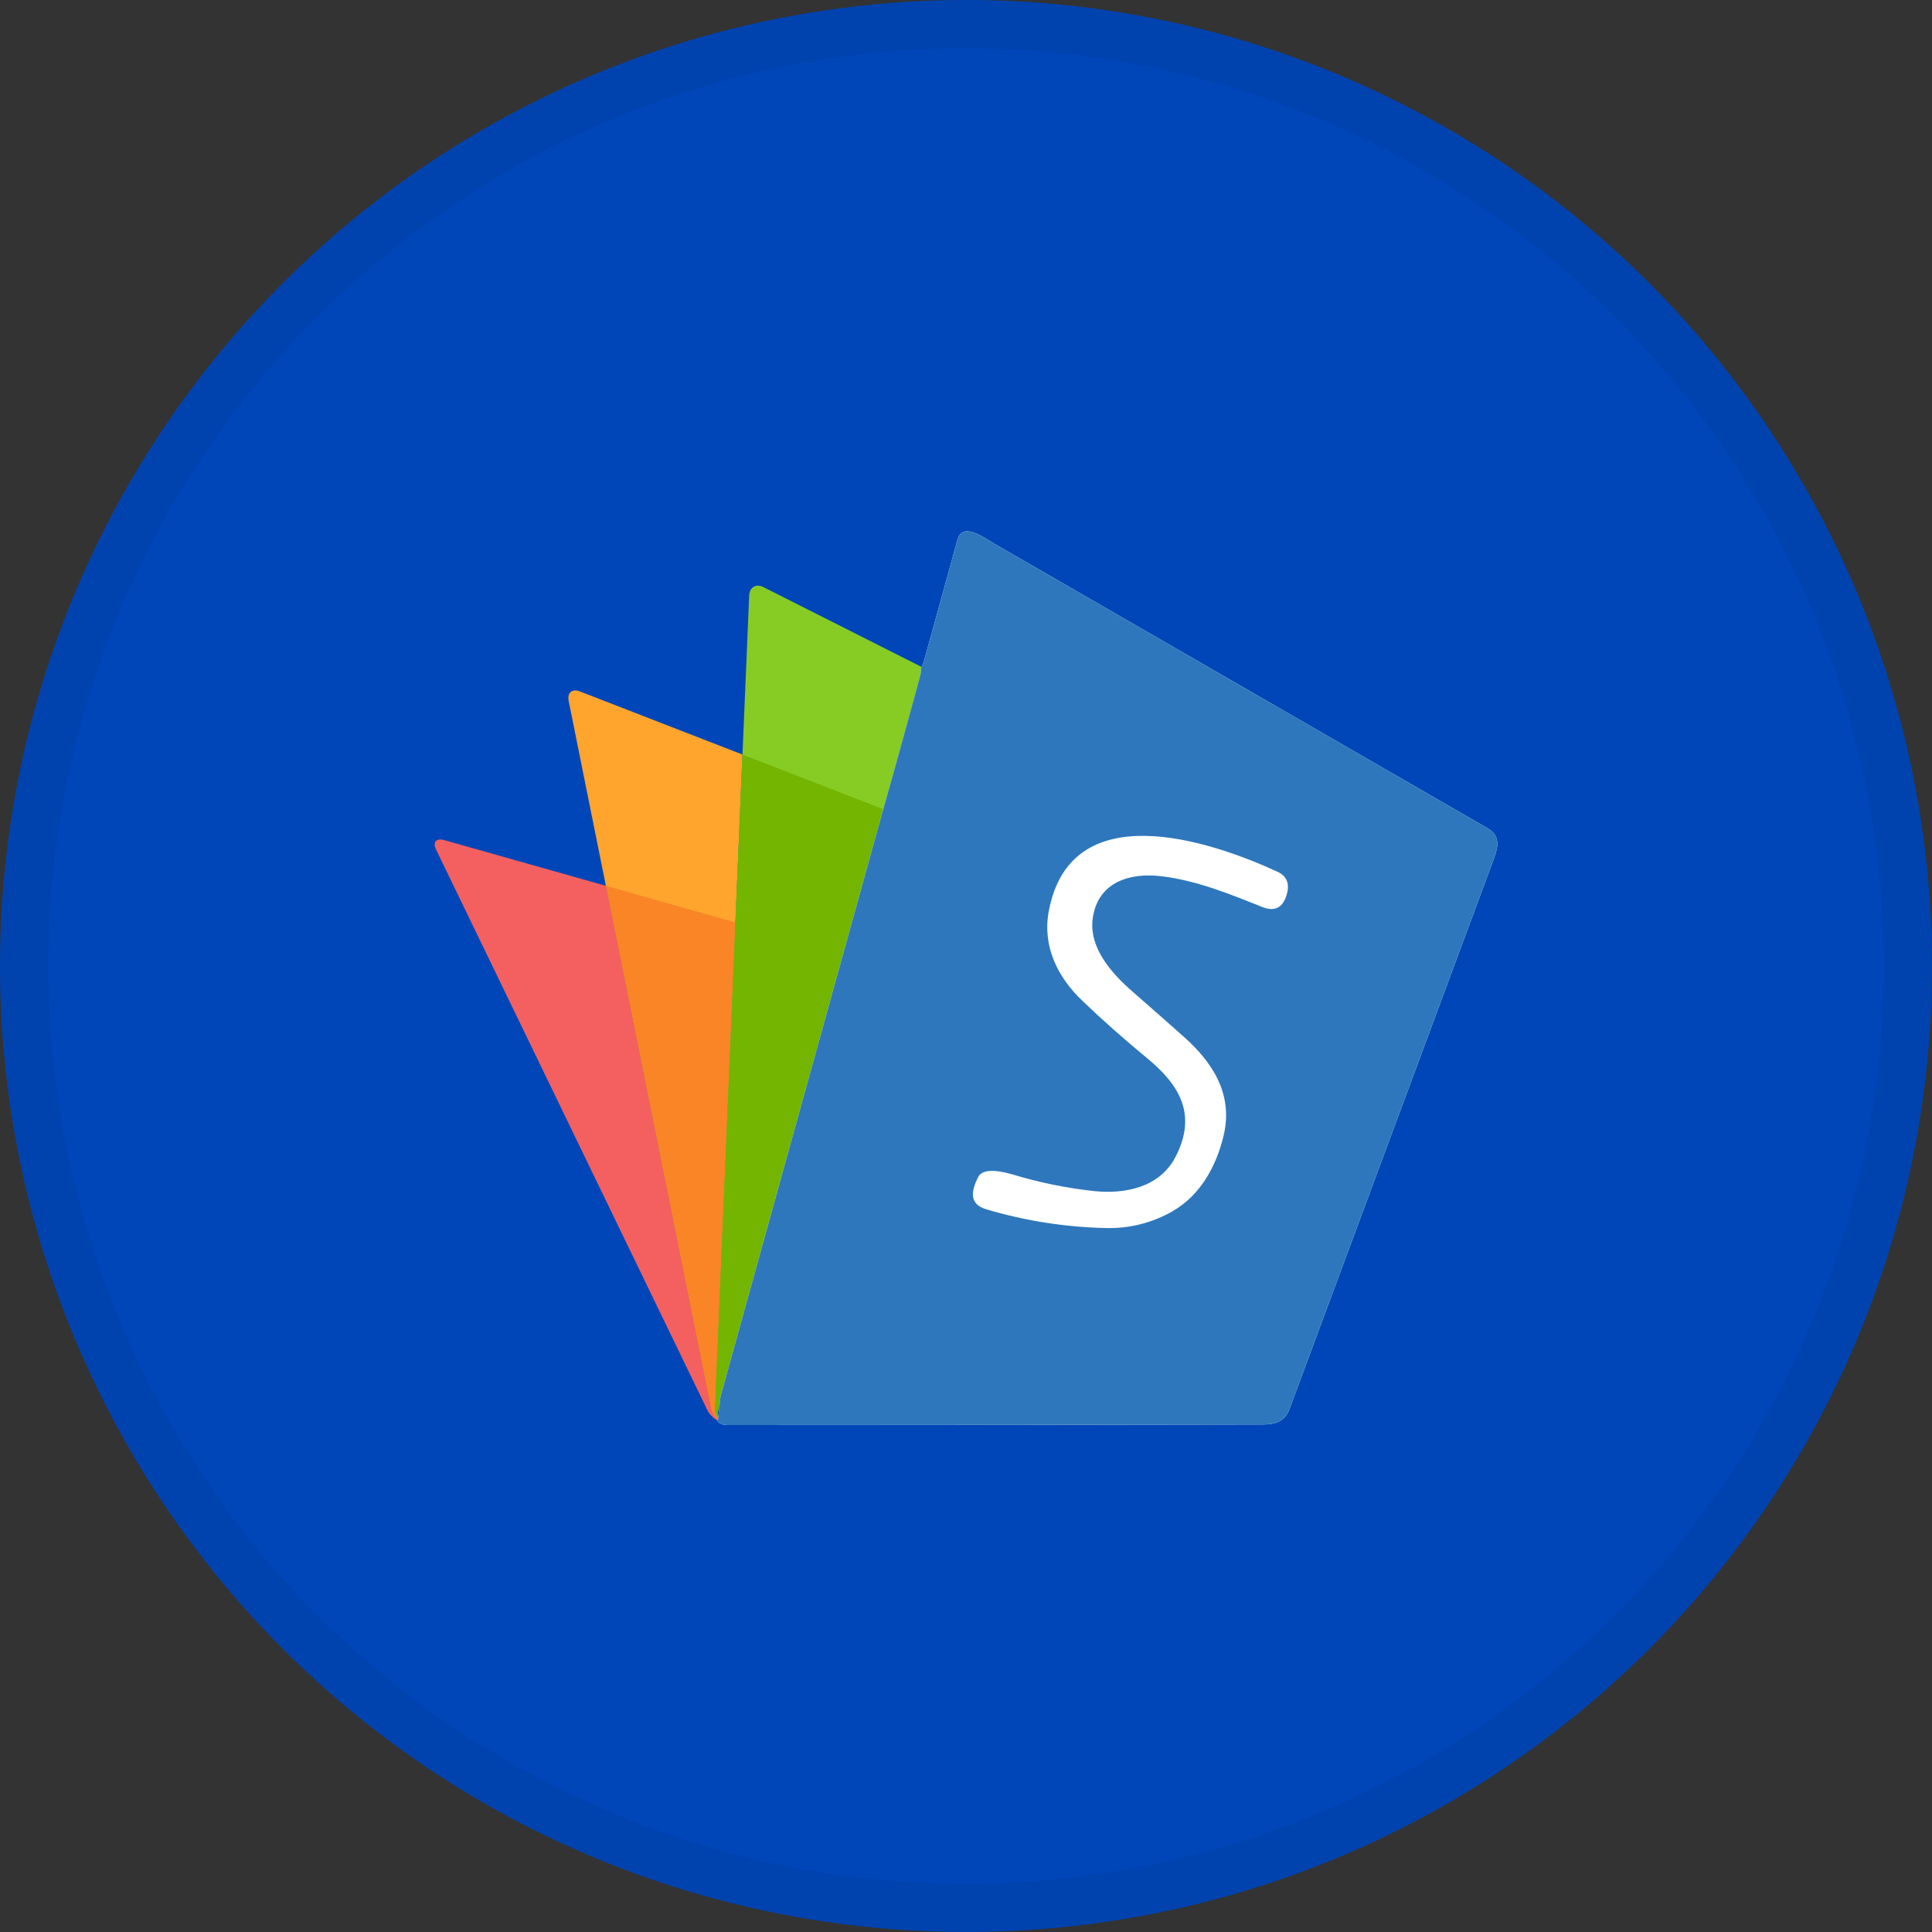 <svg width="40" height="40" viewBox="0 0 40 40" fill="none" xmlns="http://www.w3.org/2000/svg">
<rect x="0" y="0" width="40" height="40" fill="#333333" stroke="none"/>
<circle cx="20" cy="20" r="20" fill="#0046B8"/>
<path fill-rule="evenodd" clip-rule="evenodd" d="M15.043 29.48C14.972 29.466 14.909 29.426 14.865 29.369C14.82 29.312 14.798 29.241 14.802 29.169L15.372 15.622L12.008 14.316C11.845 14.252 11.739 14.341 11.774 14.513L14.725 29.175C14.743 29.251 14.782 29.32 14.839 29.375C14.895 29.429 14.966 29.466 15.043 29.48Z" fill="#FFA52E"/>
<path fill-rule="evenodd" clip-rule="evenodd" d="M15.809 12.157C15.653 12.077 15.519 12.156 15.511 12.331L14.802 29.168C14.798 29.241 14.821 29.312 14.865 29.369C14.909 29.426 14.973 29.466 15.044 29.481C14.908 29.451 14.832 29.327 14.873 29.18L19.102 13.819L15.809 12.157Z" fill="#87CC25"/>
<path fill-rule="evenodd" clip-rule="evenodd" d="M14.725 29.175L12.544 18.34L9.198 17.394C9.029 17.346 8.953 17.436 9.03 17.593L14.648 29.201C14.726 29.358 14.931 29.487 15.107 29.487C15.018 29.484 14.932 29.452 14.863 29.395C14.794 29.339 14.746 29.261 14.725 29.175Z" fill="#F46060"/>
<path fill-rule="evenodd" clip-rule="evenodd" d="M14.802 29.168L15.226 19.099L12.544 18.34L14.725 29.175C14.743 29.251 14.783 29.32 14.839 29.375C14.896 29.429 14.967 29.466 15.043 29.481C14.973 29.466 14.909 29.427 14.865 29.369C14.82 29.312 14.798 29.241 14.802 29.168Z" fill="#F98526"/>
<path fill-rule="evenodd" clip-rule="evenodd" d="M18.294 16.756L15.372 15.622L14.802 29.168C14.799 29.241 14.821 29.312 14.865 29.369C14.91 29.427 14.973 29.466 15.044 29.481C14.908 29.452 14.832 29.327 14.873 29.18L18.294 16.756Z" fill="#74B502"/>
<path d="M14.86 29.436L14.917 28.916L18.287 16.753C18.623 15.566 18.88 14.637 19.058 13.966C19.067 13.923 19.07 13.879 19.065 13.835C19.093 13.788 19.115 13.737 19.13 13.684C19.365 12.842 19.596 12.006 19.822 11.177C19.928 10.786 20.401 11.151 20.59 11.259C24.014 13.234 27.418 15.197 30.802 17.15C31.059 17.299 31.025 17.521 30.929 17.779C29.517 21.579 28.105 25.379 26.695 29.179C26.603 29.428 26.41 29.492 26.147 29.492C20.988 29.501 17.287 29.505 15.045 29.504C14.977 29.502 14.913 29.478 14.86 29.436Z" fill="white"/>
<path d="M14.86 29.436L14.917 28.916L18.287 16.753C18.623 15.566 18.88 14.637 19.058 13.966C19.067 13.923 19.07 13.879 19.065 13.835C19.093 13.788 19.115 13.737 19.13 13.684C19.365 12.842 19.596 12.006 19.822 11.177C19.928 10.786 20.401 11.151 20.59 11.259C24.014 13.234 27.418 15.197 30.802 17.15C31.059 17.299 31.025 17.521 30.929 17.779C29.517 21.579 28.105 25.379 26.695 29.179C26.603 29.428 26.41 29.492 26.147 29.492C20.988 29.501 17.287 29.505 15.045 29.504C14.977 29.502 14.913 29.478 14.86 29.436ZM24.34 23.948C24.013 24.584 23.297 24.727 22.648 24.66C22.084 24.598 21.527 24.485 20.984 24.322C20.808 24.27 20.361 24.148 20.251 24.371C20.118 24.637 20.043 24.927 20.422 25.038C21.223 25.276 22.052 25.406 22.888 25.425C23.375 25.44 23.858 25.319 24.281 25.075C24.851 24.745 25.18 24.15 25.332 23.518C25.538 22.664 25.115 22.003 24.507 21.463C24.168 21.162 23.812 20.848 23.439 20.522C23.008 20.146 22.532 19.61 22.626 18.997C22.739 18.257 23.397 18.062 24.05 18.142C24.783 18.231 25.456 18.508 26.13 18.777C26.373 18.875 26.537 18.807 26.623 18.574C26.715 18.32 26.657 18.145 26.45 18.049C25.026 17.393 22.166 16.452 21.714 18.864C21.578 19.588 21.894 20.228 22.404 20.715C22.81 21.106 23.261 21.506 23.757 21.915C24.411 22.455 24.794 23.068 24.34 23.948Z" fill="#2E77BC"/>
<circle cx="20" cy="20" r="19.5" stroke="black" stroke-opacity="0.05"/>
</svg>
